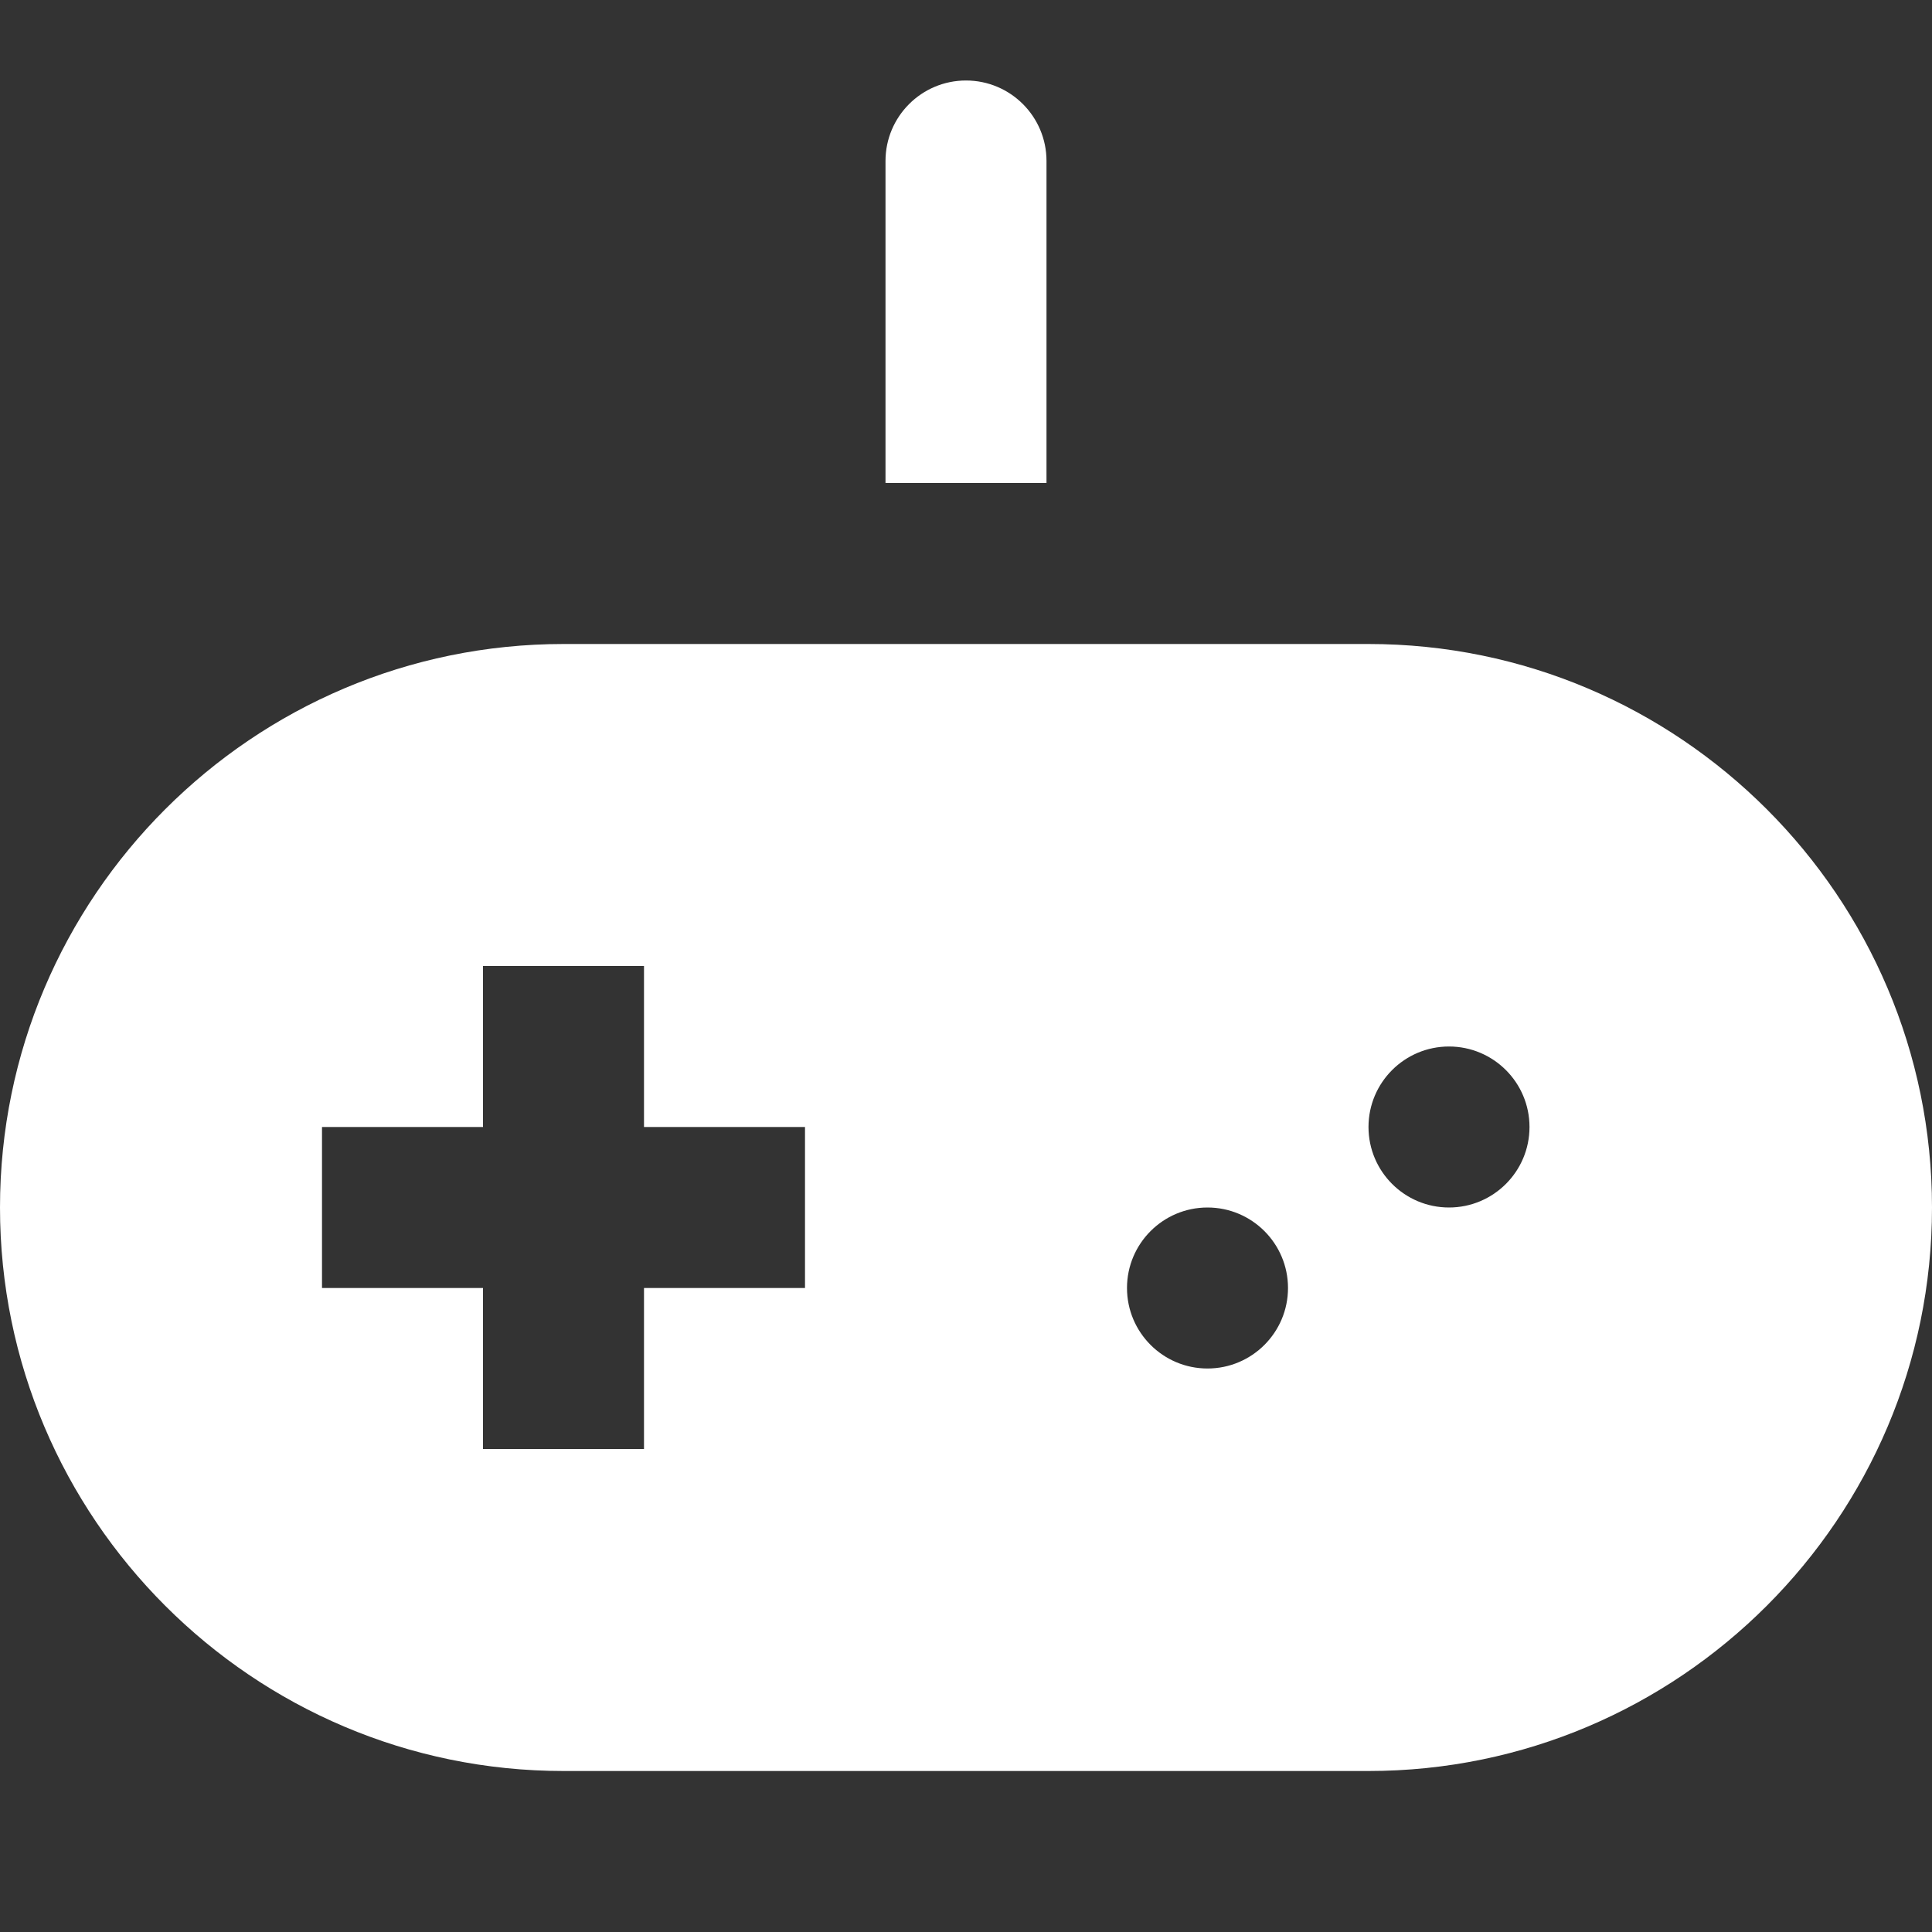 <svg width="24" height="24" viewBox="0 0 24 24" fill="none" xmlns="http://www.w3.org/2000/svg">
<rect x="0" y="0" width="24" height="24" fill="#333333" stroke="none"/>
<path d="M17 8H7C3.14 8 0 11.14 0 15C0 18.86 3.14 22 7 22H17C20.86 22 24 18.86 24 15C24 11.14 20.86 8 17 8ZM10 16H8V18H6V16H4V14H6V12H8V14H10V16ZM15 17C14.448 17 14 16.552 14 16C14 15.448 14.448 15 15 15C15.552 15 16 15.448 16 16C16 16.552 15.552 17 15 17ZM18 15C17.448 15 17 14.552 17 14C17 13.448 17.448 13 18 13C18.552 13 19 13.448 19 14C19 14.552 18.552 15 18 15Z" fill="#FFFFFF"/>
<path d="M13 2C13 1.448 12.552 1 12 1C11.448 1 11 1.448 11 2V6H13V2Z" fill="#FFFFFF"/>
</svg>

